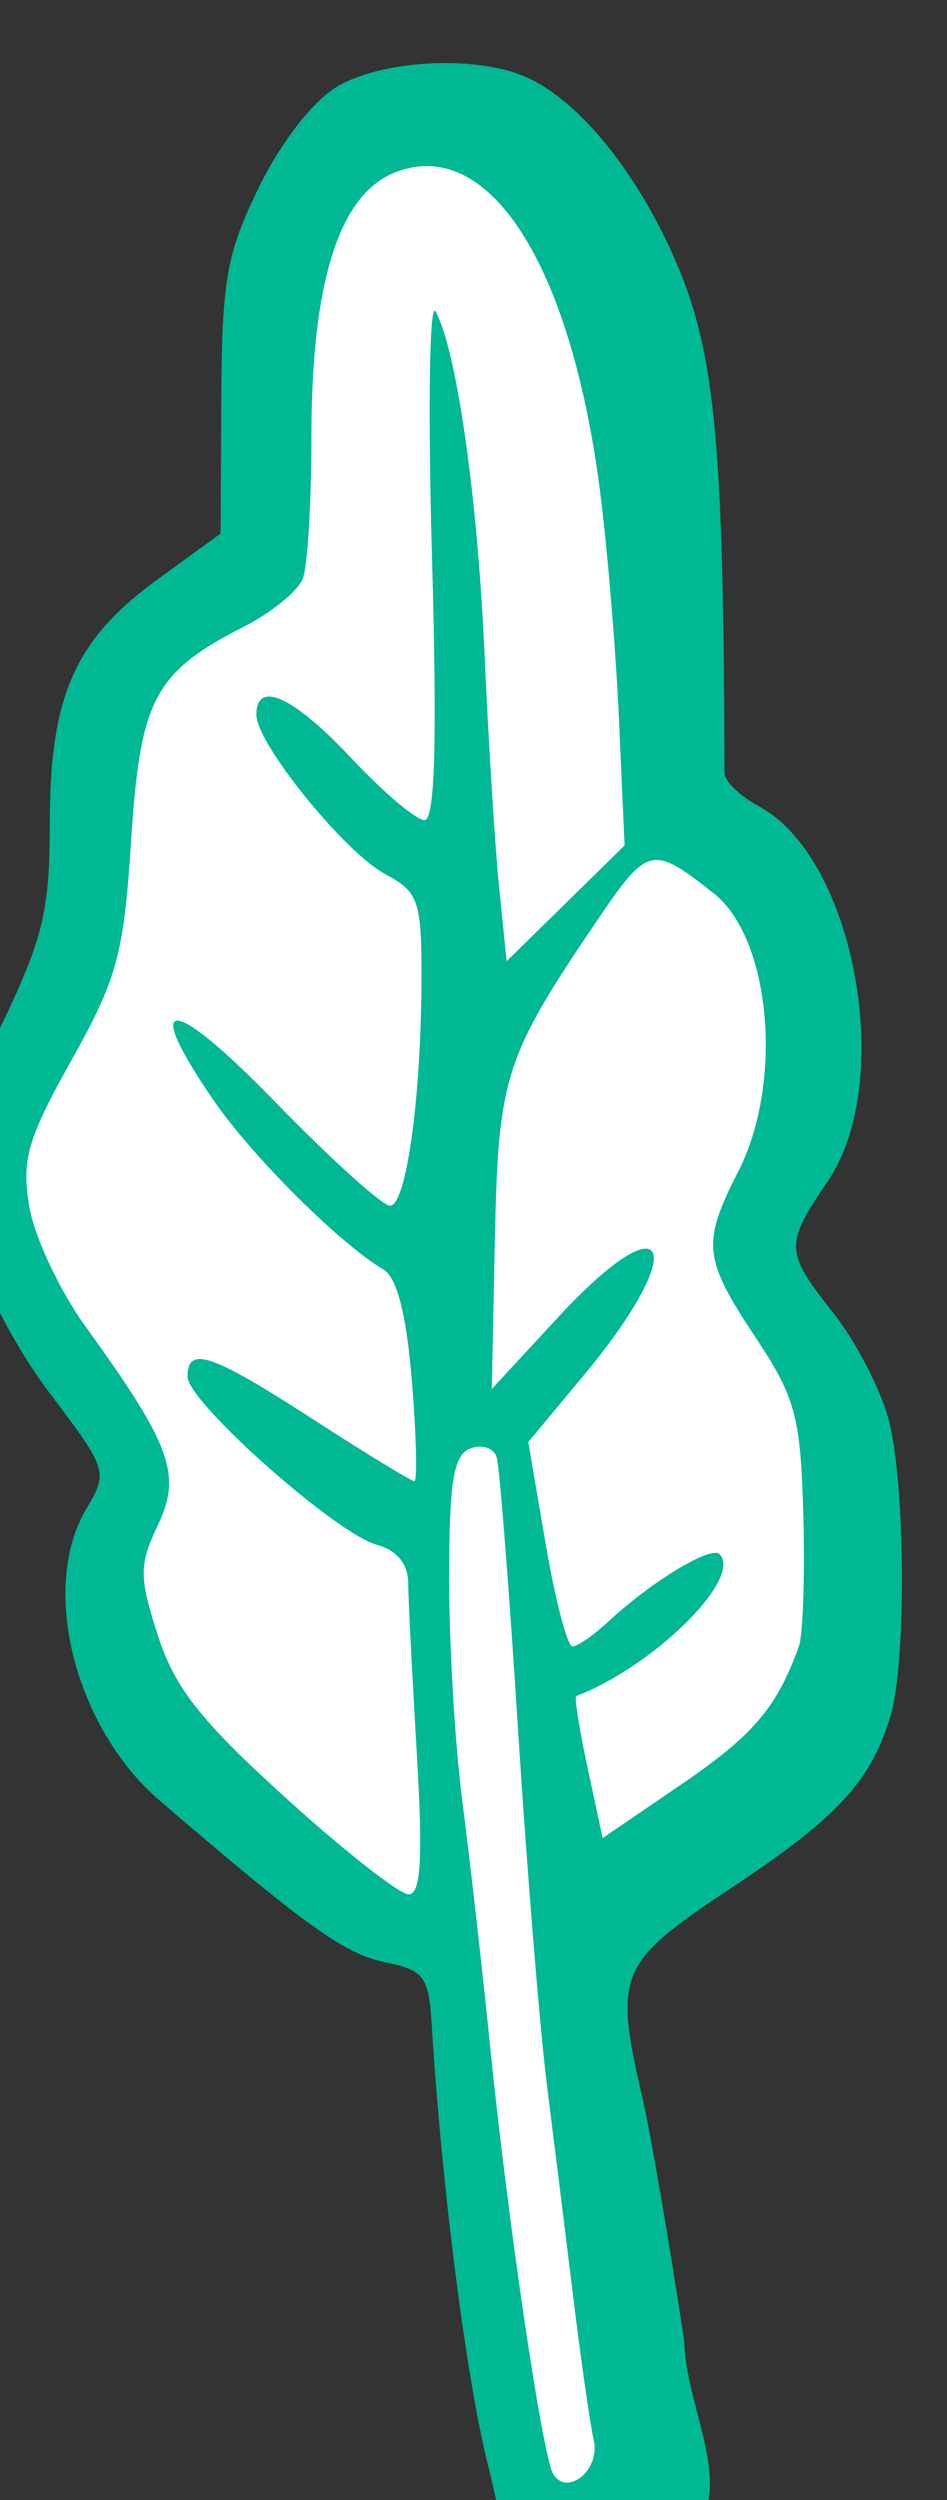 <?xml version="1.0" ?><svg height="169.595mm" viewBox="0 0 64.247 169.595" width="64.247mm" xmlns="http://www.w3.org/2000/svg">
    <rect x="0" y="0" width="64.247" height="169.595" fill="#333333" stroke="none"/>
    <path d="m -7436.38,10895.572 -22.023,-151.395 c 0,0 -77.625,-49.451 -82.749,-78.102 -5.124,-28.65 6.541,-39.148 6.541,-39.148 0,0 -46.335,-45.821 -39.794,-76.336 6.541,-30.514 26.493,-62.893 26.493,-62.893 0,0 -7.523,-48.077 7.741,-66.72 15.263,-18.642 40.339,-30.318 40.339,-30.318 0,0 -14.936,-99.196 37.286,-109.989 52.222,-10.793 70.756,178.966 70.756,178.966 0,0 29,18.838 28.455,54.062 -0.545,35.224 -12.211,56.81 -12.211,56.81 0,0 28.455,48.274 25.512,80.555 -2.944,32.28 -71.519,90.169 -71.519,90.169 l 15.263,148.256 z" fill="#FFFFFF" transform="translate(-220.365,-64.881) matrix(0.265,0,0,0.265,2226.566,-2651.162)"/>
    <path d="m -7342.616,10688.606 c -5.039,16.631 -13.68,25.962 -40.527,43.761 -29.322,19.441 -30.338,21.856 -22.842,54.382 1.98,8.583 6.745,36.344 10.592,61.693 0.378,18.635 15.034,39.515 -0.75,52.425 -5.671,4.638 -12.48,6.052 -25.449,5.289 -21.287,1.388 -19.183,-6.842 -23.994,-25.724 -5.559,-21.808 -11.938,-71.626 -14.434,-112.686 -0.766,-12.611 -1.938,-14.198 -12.007,-16.239 -10.264,-2.081 -20.393,-9.349 -57.616,-41.333 -21.768,-18.705 -30.808,-54.425 -18.883,-74.613 5.665,-9.592 5.51,-10.094 -9.109,-29.454 -14.445,-19.134 -24.859,-44.628 -24.859,-60.857 0,-4.381 5.553,-19.552 12.337,-33.711 10.66,-22.244 12.34,-29.288 12.34,-51.753 0,-32.435 6.44,-46.918 27.738,-62.373 l 15.982,-11.601 0.185,-34.72 c 0.159,-30.374 1.381,-37.145 9.725,-54.14 5.597,-11.404 13.825,-21.962 19.917,-25.56 11.198,-6.613 33.756,-8.051 47.042,-3.001 14.127,5.372 30.237,25.079 40.34,49.35 9.452,22.707 11.611,46.331 11.801,129.358 0,2.097 3.963,5.929 8.796,8.515 24.537,13.13 35.06,70.338 17.655,95.956 -11.105,16.34 -11.034,17.997 1.467,33.819 5.655,7.157 11.994,19.359 14.082,27.117 4.324,16.044 4.611,62.436 0.471,76.1 z m -34.529,-97.036 c -13.408,-20.234 -13.807,-24.083 -4.404,-42.52 11.617,-22.792 8.355,-59.604 -6.309,-71.161 -15.792,-12.448 -16.85,-12.202 -29.842,6.962 -23.699,34.959 -25.301,39.946 -26.171,81.489 l -0.806,38.443 16.793,-18.172 c 28.629,-30.978 34.33,-18.485 6.715,14.721 l -14.161,17.031 4.474,26.154 c 2.462,14.386 5.539,26.157 6.838,26.157 1.298,0 5.478,-2.903 9.285,-6.451 10.843,-10.103 26.152,-19.383 28.349,-17.186 6.09,6.089 -16.68,28.662 -36.662,36.342 -0.523,0.212 0.783,8.463 2.907,18.357 l 3.857,17.992 20.214,-13.798 c 18.344,-12.522 24.343,-19.566 30.02,-35.256 1.05,-2.908 1.562,-18.006 1.137,-33.549 -0.693,-25.319 -1.967,-30.063 -12.232,-45.555 z m -39.895,-217.284 c -7.617,-58.24 -28.812,-90.697 -52.749,-80.782 -14.046,5.819 -21.048,28.193 -21.048,67.279 0,16.946 -0.989,33.388 -2.197,36.537 -1.209,3.15 -7.951,8.662 -14.981,12.253 -23.067,11.774 -26.643,18.538 -28.989,54.813 -1.882,29.169 -3.534,35.255 -15.266,56.231 -11.309,20.223 -12.822,25.485 -10.789,37.52 1.301,7.7 7.779,21.496 14.397,30.658 21.961,30.406 24.666,37.851 18.495,50.886 -4.809,10.156 -4.812,13.091 0,28.13 4.28,13.381 10.907,21.812 32.664,41.553 15.013,13.622 29.203,24.767 31.535,24.767 3.168,0 3.699,-9.149 2.103,-36.136 -1.177,-19.875 -2.174,-39.533 -2.214,-43.685 -0.057,-4.819 -2.945,-8.309 -8.008,-9.65 -10.364,-2.745 -48.475,-36.57 -48.475,-43.023 0,-8.028 6.065,-5.976 32.103,10.869 13.487,8.726 25.174,15.864 25.97,15.864 0.798,0 0.513,-11.502 -0.63,-25.56 -1.395,-17.164 -3.802,-26.571 -7.329,-28.648 -11.067,-6.511 -33.515,-28.864 -43.361,-43.173 -18.878,-27.439 -11.142,-27.334 15.613,0.211 14.241,14.661 27.506,26.66 29.476,26.66 4.18,0 8.016,-27.823 8.058,-58.454 0.023,-19.579 -0.774,-21.871 -9.277,-26.422 -10.466,-5.599 -32.995,-33.449 -32.995,-40.781 0,-9.061 9.465,-4.741 24.298,11.081 8.178,8.726 16.602,15.864 18.719,15.864 2.718,0 3.286,-19.914 1.935,-67.647 -1.052,-37.209 -0.643,-65.368 0.912,-62.576 5.357,9.617 10.767,47.481 12.561,87.92 0.989,22.299 2.666,49.064 3.723,59.481 l 1.922,18.943 15.097,-14.82 15.097,-14.814 -1.439,-32.33 c -0.793,-17.777 -3.011,-44.336 -4.931,-59.022 z m -6.663,463.842 c -1.893,-15.512 -4.947,-40.102 -6.785,-54.644 -1.838,-14.543 -5.198,-55.789 -7.467,-91.658 -2.269,-35.871 -4.723,-67.176 -5.455,-69.566 -0.732,-2.393 -3.77,-3.411 -6.753,-2.269 -4.312,1.656 -5.42,8.461 -5.42,33.289 0,17.165 1.512,42.774 3.363,56.91 1.851,14.137 5.136,43.153 7.303,64.482 4.463,43.951 13.278,103.486 15.967,107.838 3.657,5.915 12.088,-1.077 10.391,-8.614 -0.936,-4.162 -3.251,-20.256 -5.145,-35.768 z" fill="#00B894" transform="translate(-220.365,-64.881) matrix(0.265,0,0,0.265,2226.566,-2651.162)"/>
</svg>